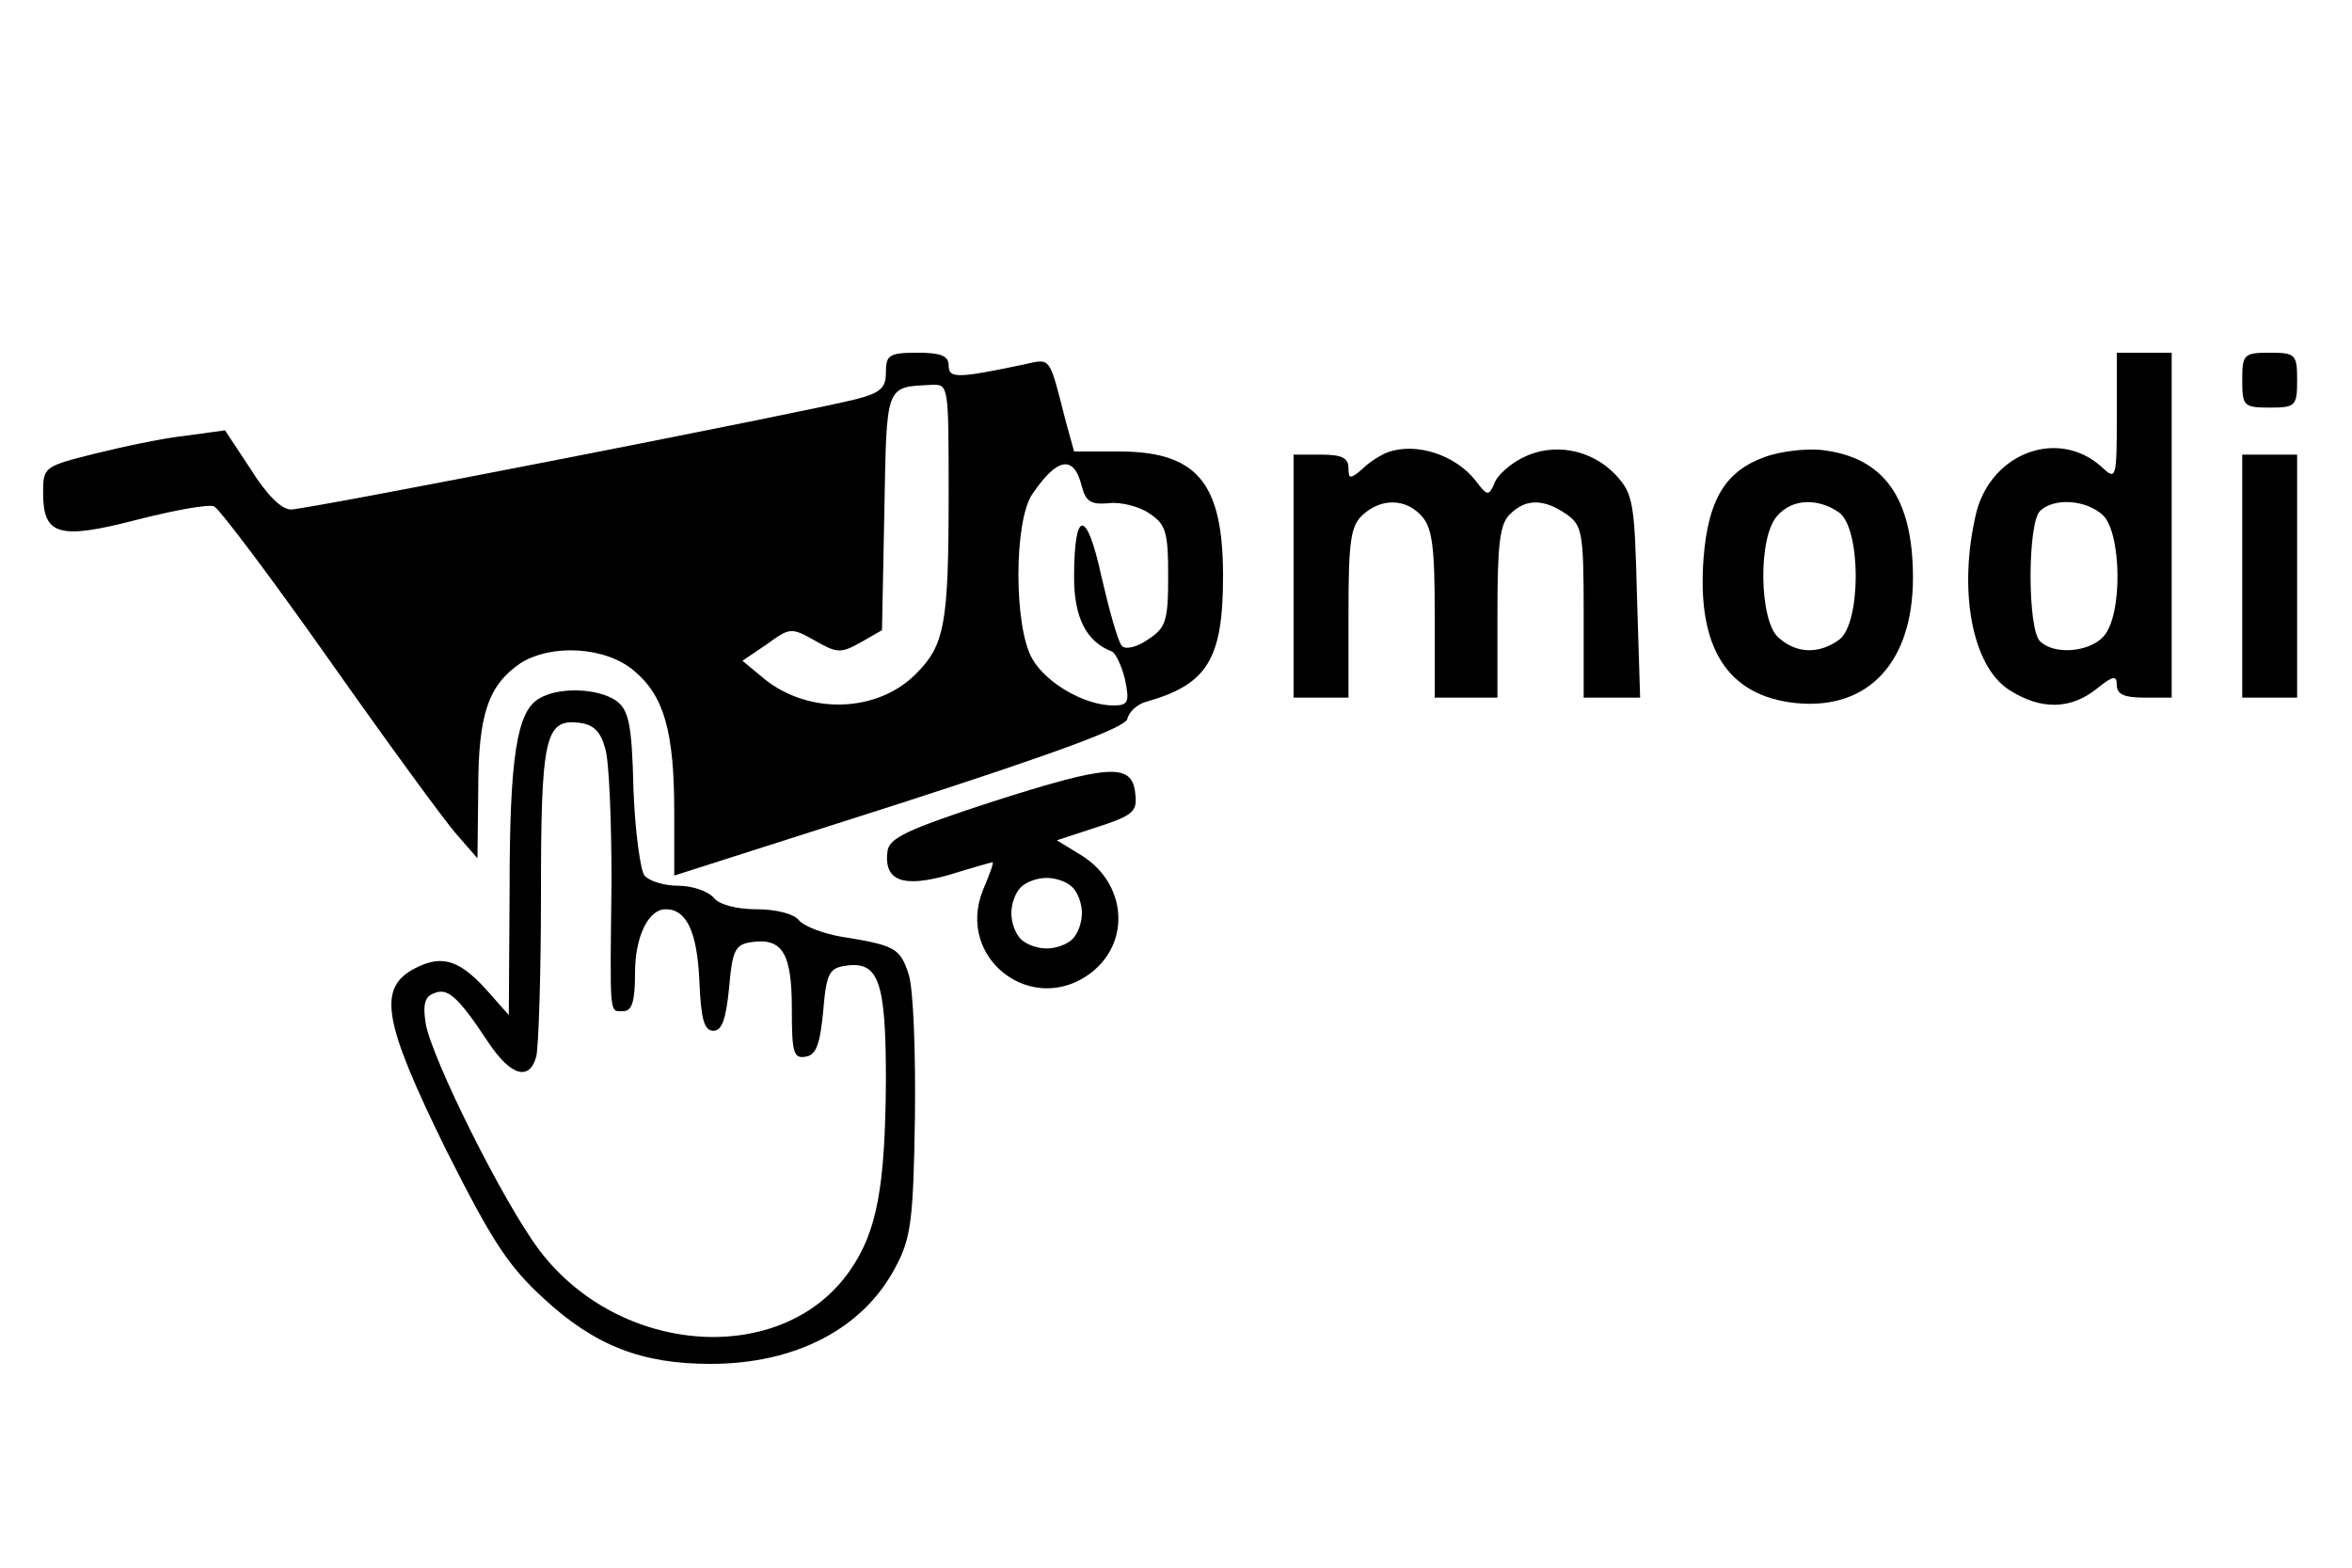 <?xml version="1.0" standalone="no"?>
<!DOCTYPE svg PUBLIC "-//W3C//DTD SVG 20010904//EN"
 "http://www.w3.org/TR/2001/REC-SVG-20010904/DTD/svg10.dtd">
<svg version="1.0" xmlns="http://www.w3.org/2000/svg"
 width="300pt" height="200pt" viewBox="0 0 300 200"
 preserveAspectRatio="xMidYMid meet">

<g transform="translate(0,200) scale(0.1,-0.1)"
fill="#000000" stroke="none">
<path d="M1130 1525 c0 -20 -7 -26 -37 -34 -62 -16 -701 -141 -722 -141 -12 0
-31 19 -51 51 l-33 50 -51 -7 c-28 -3 -80 -14 -116 -23 -64 -16 -65 -17 -65
-50 0 -54 20 -60 120 -34 47 12 91 20 98 17 6 -2 73 -91 147 -196 74 -105 147
-205 162 -222 l27 -31 1 88 c0 96 13 133 54 161 40 25 109 21 145 -10 38 -32
51 -77 51 -180 l0 -81 288 92 c201 65 288 97 290 108 2 9 13 19 25 22 77 22
97 54 97 160 0 121 -34 160 -137 159 l-53 0 -11 40 c-21 82 -18 79 -53 71 -86
-18 -96 -18 -96 -1 0 12 -10 16 -40 16 -36 0 -40 -3 -40 -25z m80 -154 c0
-168 -5 -194 -42 -231 -49 -49 -135 -52 -192 -7 l-29 24 31 21 c29 21 31 22
61 5 28 -16 33 -17 58 -3 l28 16 3 151 c3 164 1 159 60 162 22 1 22 0 22 -138z
m170 8 c5 -19 12 -23 34 -21 15 2 39 -4 52 -13 21 -14 24 -23 24 -80 0 -58 -3
-66 -26 -81 -14 -10 -29 -13 -33 -8 -5 5 -16 45 -26 88 -19 88 -35 87 -35 -1
0 -51 16 -82 48 -94 5 -2 13 -19 17 -36 6 -29 4 -33 -15 -33 -36 0 -85 28
-103 59 -24 40 -24 177 0 211 32 47 53 50 63 9z"/>
<path d="M2700 1468 c0 -79 -1 -81 -19 -64 -55 50 -140 19 -160 -57 -24 -99
-6 -198 43 -228 40 -25 77 -24 110 2 21 17 26 18 26 5 0 -12 10 -16 35 -16
l35 0 0 220 0 220 -35 0 -35 0 0 -82z m-18 -125 c24 -22 26 -128 1 -155 -18
-20 -63 -24 -81 -6 -16 16 -16 150 0 166 17 17 58 15 80 -5z"/>
<path d="M2860 1515 c0 -33 2 -35 35 -35 33 0 35 2 35 35 0 33 -2 35 -35 35
-33 0 -35 -2 -35 -35z"/>
<path d="M1770 1423 c-8 -3 -23 -12 -32 -21 -16 -14 -18 -13 -18 1 0 13 -9 17
-35 17 l-35 0 0 -155 0 -155 35 0 35 0 0 108 c0 93 3 111 18 125 24 22 55 21
75 -1 14 -15 17 -40 17 -125 l0 -107 40 0 40 0 0 109 c0 86 3 113 16 125 20
20 43 20 72 0 20 -14 22 -23 22 -125 l0 -109 36 0 36 0 -4 129 c-3 121 -5 131
-27 155 -31 33 -80 42 -119 22 -16 -8 -33 -23 -36 -33 -7 -16 -9 -16 -24 4
-26 33 -76 49 -112 36z"/>
<path d="M2251 1417 c-50 -18 -72 -54 -78 -128 -9 -115 30 -177 118 -186 92
-9 149 52 149 160 0 102 -37 154 -117 163 -21 2 -53 -2 -72 -9z m95 -71 c28
-21 28 -141 0 -162 -26 -19 -55 -18 -78 3 -24 22 -26 128 -1 155 19 22 52 23
79 4z"/>
<path d="M2860 1265 l0 -155 35 0 35 0 0 155 0 155 -35 0 -35 0 0 -155z"/>
<path d="M688 1109 c-29 -16 -38 -76 -38 -244 l-1 -160 -23 26 c-38 44 -61 52
-96 34 -49 -25 -42 -67 39 -232 59 -117 79 -148 125 -190 65 -60 125 -83 212
-83 109 0 195 45 236 123 20 37 23 60 25 192 1 83 -2 164 -8 182 -11 34 -18
37 -86 48 -23 4 -47 13 -54 21 -6 8 -29 14 -54 14 -26 0 -48 6 -55 15 -7 8
-27 15 -45 15 -18 0 -37 6 -43 13 -5 6 -12 56 -14 110 -2 84 -6 101 -22 113
-23 16 -73 18 -98 3z m84 -64 c5 -16 8 -93 8 -170 -2 -176 -3 -165 15 -165 11
0 15 12 15 49 0 46 17 81 39 81 27 0 40 -29 43 -90 2 -50 6 -65 18 -65 11 0
16 15 20 55 4 48 8 55 28 58 40 6 52 -14 52 -85 0 -56 2 -64 18 -61 13 2 18
16 22 58 4 49 8 55 29 58 42 6 51 -20 51 -147 -1 -134 -11 -192 -46 -242 -85
-123 -293 -110 -396 26 -46 61 -137 244 -145 289 -4 25 -1 35 11 39 17 7 30
-4 69 -63 28 -42 52 -50 61 -18 3 13 6 105 6 206 0 200 5 225 48 220 19 -2 28
-11 34 -33z"/>
<path d="M1265 977 c-107 -35 -131 -46 -133 -63 -5 -38 20 -47 79 -30 29 9 54
16 55 16 2 0 -4 -16 -12 -35 -36 -88 64 -164 139 -105 50 40 43 114 -14 149
l-31 19 52 17 c46 15 51 20 48 43 -4 39 -33 37 -183 -11z m103 -109 c7 -7 12
-21 12 -33 0 -12 -5 -26 -12 -33 -7 -7 -21 -12 -33 -12 -12 0 -26 5 -33 12 -7
7 -12 21 -12 33 0 12 5 26 12 33 7 7 21 12 33 12 12 0 26 -5 33 -12z"/>
</g>
</svg>
